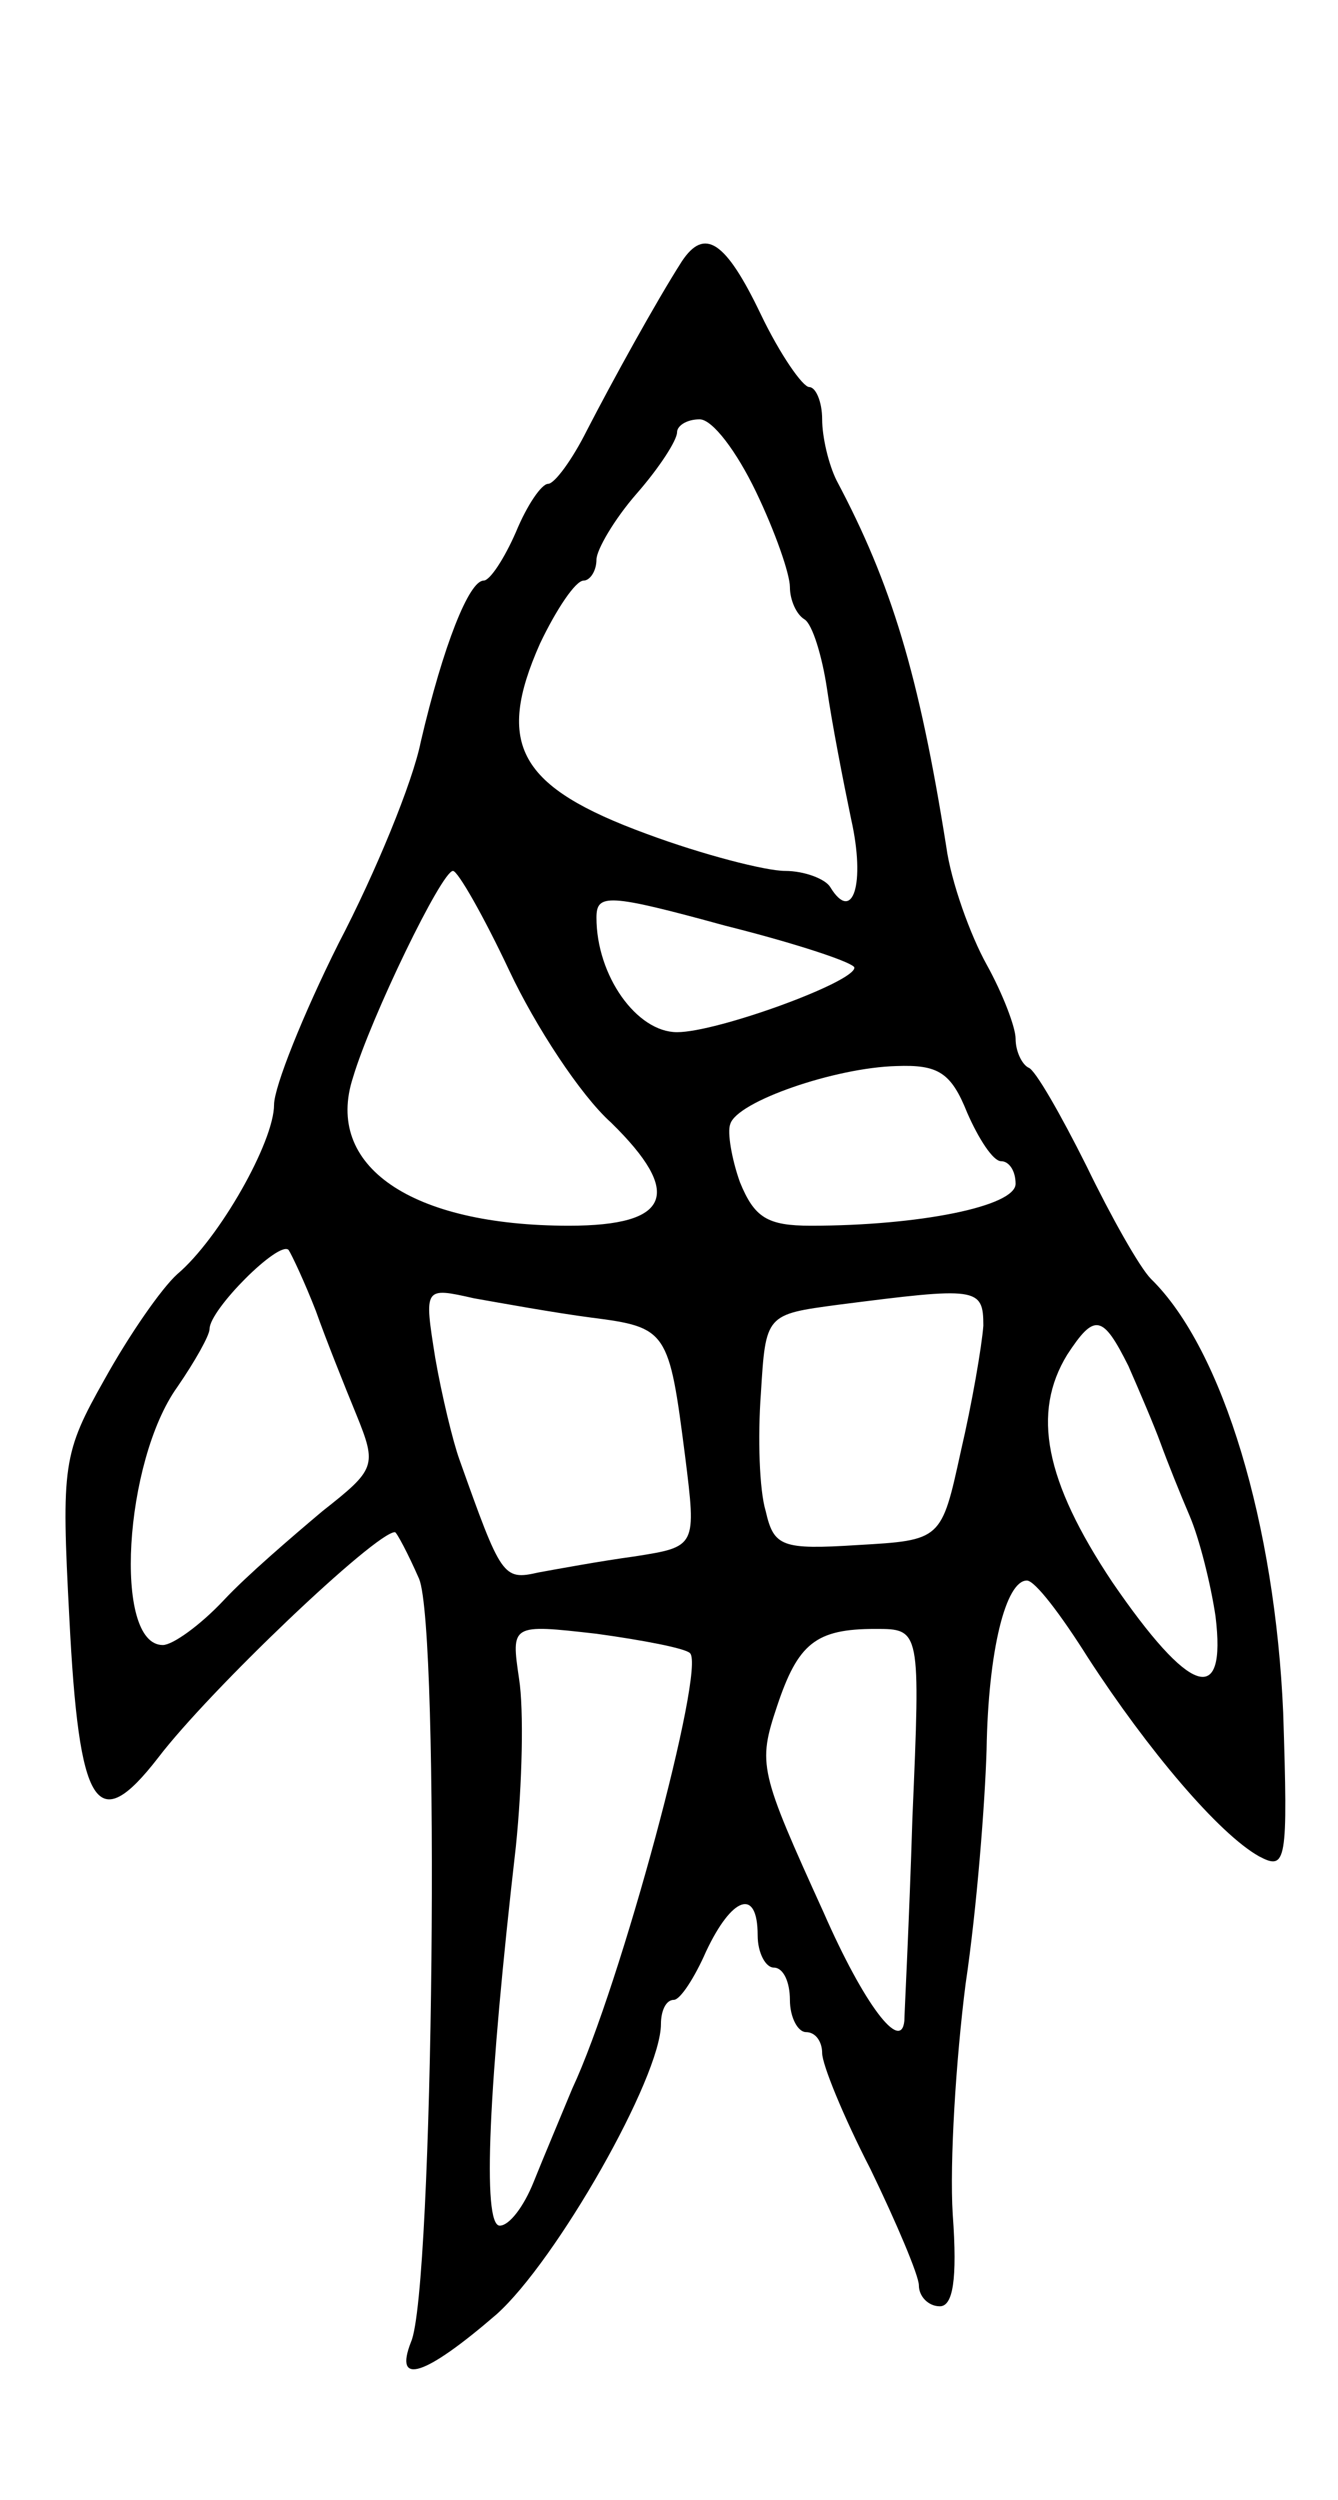 <svg version="1.0" xmlns="http://www.w3.org/2000/svg"
 width="83pt" height="155pt" viewBox="0 0 83 155"
 preserveAspectRatio="xMidYMid meet">
<g transform="translate(0,155) scale(0.1,-0.1)"
fill="#000000" stroke="none">
<path d="M423 1388 c-16 -25 -43 -74 -59 -105 -9 -18 -20 -33 -24 -33 -4 0
-13 -13 -20 -30 -7 -16 -16 -30 -20 -30 -9 0 -25 -40 -39 -100 -5 -25 -28 -81
-51 -125 -22 -44 -40 -89 -40 -100 0 -23 -34 -83 -60 -105 -10 -9 -30 -38 -45
-65 -26 -46 -27 -53 -22 -148 6 -119 17 -136 55 -87 32 42 135 140 147 140 1
0 8 -13 15 -29 13 -32 9 -441 -5 -473 -11 -28 9 -21 53 17 37 33 102 147 102
180 0 8 3 15 8 15 4 0 13 14 20 30 16 34 32 40 32 10 0 -11 5 -20 10 -20 6 0
10 -9 10 -20 0 -11 5 -20 10 -20 6 0 10 -6 10 -13 0 -7 13 -39 30 -72 16 -33
30 -66 30 -72 0 -7 6 -13 13 -13 8 0 11 16 8 57 -2 32 2 96 8 143 7 47 12 112
13 145 1 62 12 105 25 105 5 0 21 -21 38 -48 37 -57 81 -109 106 -123 17 -9
18 -4 15 89 -5 116 -37 225 -82 269 -7 7 -25 39 -40 70 -16 32 -32 60 -36 61
-4 2 -8 10 -8 18 0 7 -8 28 -18 46 -10 18 -22 51 -25 73 -17 107 -34 163 -68
227 -5 10 -9 27 -9 38 0 11 -4 20 -8 20 -4 0 -18 20 -30 45 -22 46 -35 54 -49
33z m46 -143 c12 -25 21 -51 21 -59 0 -8 4 -17 9 -20 5 -3 11 -23 14 -43 3
-21 10 -57 15 -81 9 -40 1 -65 -13 -42 -3 5 -16 10 -28 10 -12 0 -51 10 -86
23 -79 29 -94 55 -66 118 10 21 22 39 27 39 4 0 8 6 8 13 0 6 11 25 25 41 14
16 25 33 25 38 0 4 6 8 14 8 8 0 23 -20 35 -45z m-153 -297 c16 -34 44 -77 63
-94 45 -44 37 -64 -26 -64 -98 0 -152 37 -134 92 11 37 55 128 62 128 3 0 19
-28 35 -62z m214 2 c0 -9 -85 -40 -110 -40 -25 0 -50 35 -50 71 0 15 7 15 80
-5 44 -11 80 -23 80 -26z m70 -90 c7 -16 16 -30 21 -30 5 0 9 -6 9 -14 0 -14
-60 -26 -127 -26 -27 0 -35 5 -44 27 -5 14 -8 31 -6 36 4 14 65 35 103 36 26
1 34 -4 44 -29z m-404 -123 c6 -17 18 -47 25 -64 13 -32 12 -34 -21 -60 -19
-16 -47 -40 -61 -55 -15 -16 -32 -28 -38 -28 -31 0 -24 114 9 160 11 16 20 32
20 36 0 12 43 55 49 49 2 -3 10 -20 17 -38z m171 -4 c47 -6 48 -8 58 -86 7
-56 7 -56 -31 -62 -22 -3 -49 -8 -60 -10 -22 -5 -23 -3 -49 70 -4 11 -11 40
-15 63 -7 44 -7 44 24 37 17 -3 50 -9 73 -12z m243 -5 c-1 -13 -7 -48 -14 -78
-12 -55 -12 -55 -64 -58 -47 -3 -52 -1 -57 21 -4 13 -5 46 -3 73 3 49 3 49 48
55 86 11 90 11 90 -13z m90 -25 c7 -16 16 -37 20 -48 4 -11 12 -31 18 -45 6
-14 13 -42 16 -62 7 -57 -16 -49 -64 21 -42 63 -50 105 -28 141 17 26 22 25
38 -7z m-272 -178 c10 -9 -43 -206 -73 -270 -7 -17 -18 -43 -24 -58 -6 -15
-15 -27 -21 -27 -11 0 -7 87 10 235 4 39 5 85 2 104 -5 34 -5 34 48 28 29 -4
55 -9 58 -12z m138 -102 c-2 -65 -5 -122 -5 -126 -2 -20 -25 10 -50 67 -40 88
-41 92 -29 128 13 39 24 48 61 48 28 0 28 0 23 -117z"/>
</g>
</svg>
